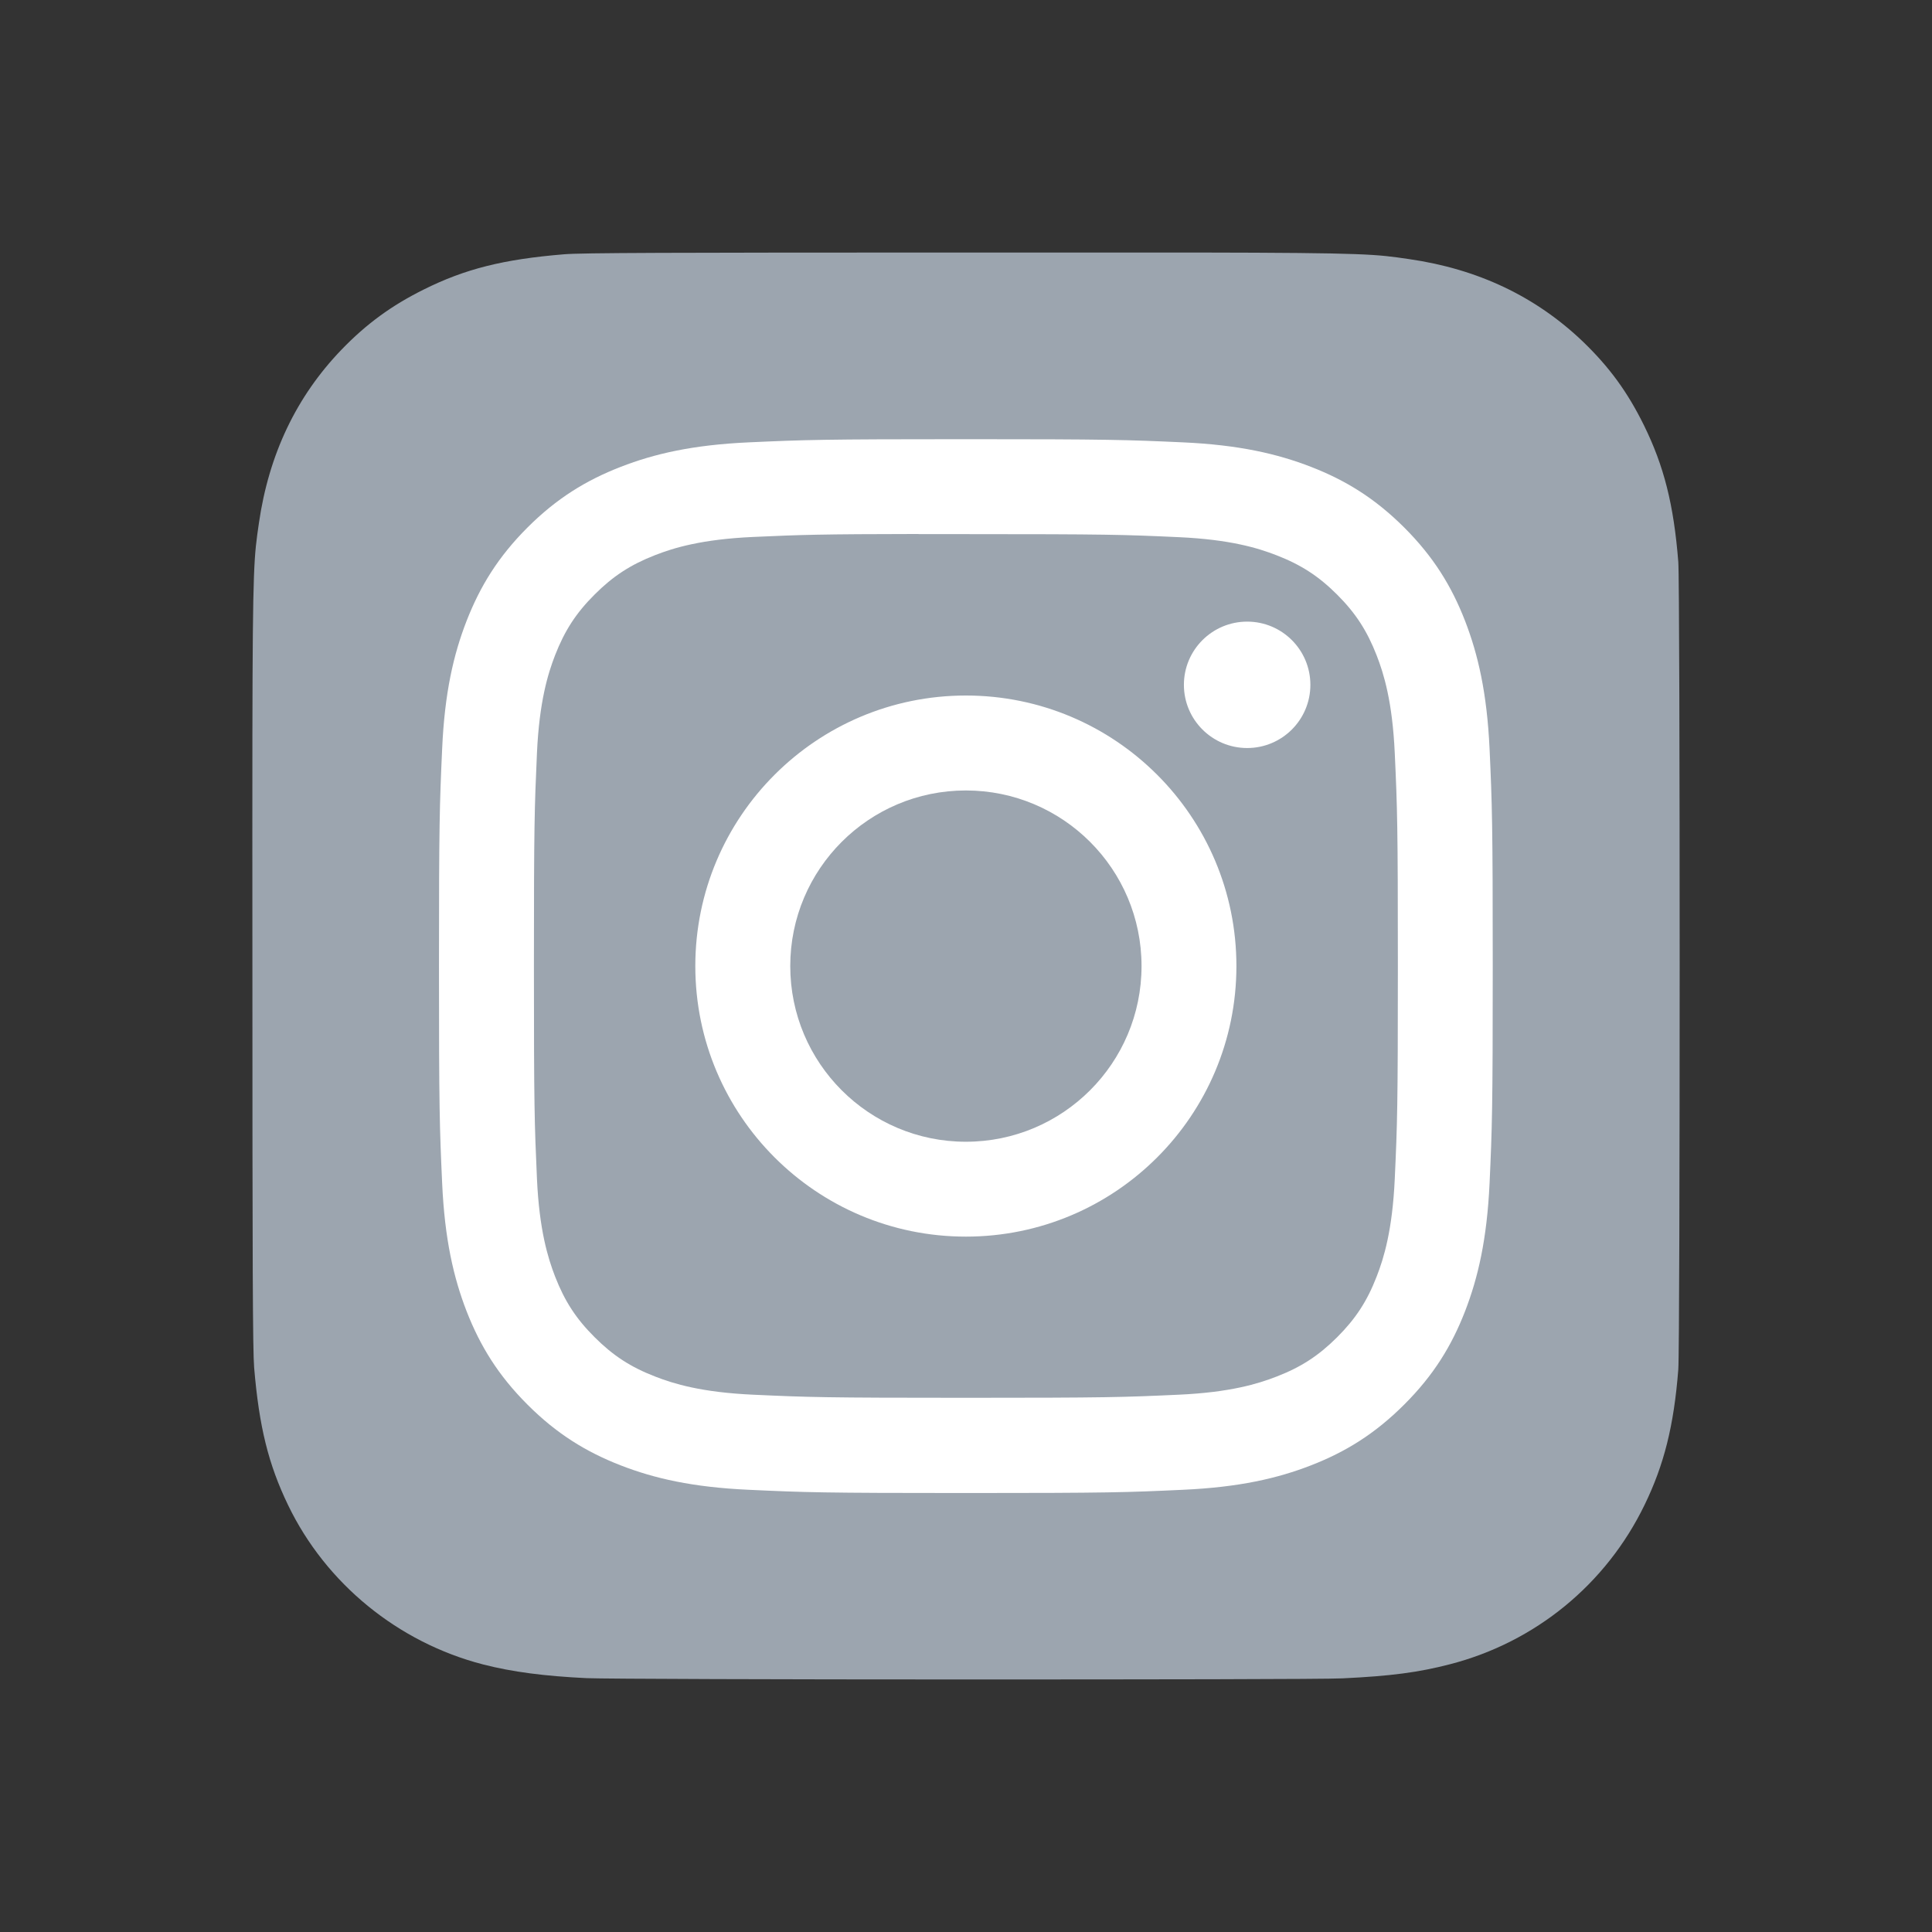 <svg width="28" height="28" viewBox="0 0 28 28" fill="none" xmlns="http://www.w3.org/2000/svg">
<rect x="0" y="0" width="28" height="28" fill="#333333" stroke="none"/>
<g id="Instagram">
<g id="Group 19977080">
<path id="Vector" d="M14.003 3.66C9.685 3.66 8.422 3.664 8.177 3.685C7.291 3.758 6.739 3.898 6.139 4.197C5.676 4.427 5.311 4.693 4.95 5.067C4.294 5.748 3.896 6.586 3.752 7.583C3.682 8.066 3.662 8.165 3.658 10.635C3.656 11.459 3.658 12.542 3.658 13.996C3.658 18.311 3.663 19.572 3.683 19.817C3.755 20.679 3.89 21.222 4.176 21.815C4.724 22.951 5.769 23.804 7 24.122C7.427 24.232 7.898 24.292 8.502 24.321C8.758 24.332 11.369 24.34 13.981 24.34C16.593 24.34 19.206 24.337 19.456 24.324C20.156 24.291 20.562 24.237 21.012 24.12C22.251 23.801 23.277 22.961 23.835 21.809C24.116 21.23 24.259 20.667 24.323 19.849C24.337 19.671 24.343 16.83 24.343 13.993C24.343 11.156 24.337 8.32 24.323 8.142C24.257 7.311 24.115 6.753 23.825 6.163C23.587 5.68 23.323 5.319 22.94 4.95C22.255 4.296 21.419 3.899 20.421 3.755C19.938 3.685 19.842 3.664 17.37 3.66H14.003Z" fill="#9CA5AF"/>
<path id="Vector_2" d="M13.998 6.365C11.925 6.365 11.664 6.374 10.85 6.411C10.037 6.448 9.482 6.577 8.996 6.766C8.494 6.961 8.068 7.222 7.644 7.646C7.219 8.071 6.958 8.497 6.762 8.999C6.573 9.485 6.444 10.04 6.408 10.852C6.371 11.667 6.362 11.927 6.362 14.001C6.362 16.075 6.371 16.335 6.408 17.149C6.445 17.962 6.574 18.517 6.762 19.003C6.958 19.505 7.219 19.931 7.643 20.355C8.067 20.78 8.494 21.042 8.995 21.237C9.481 21.426 10.036 21.554 10.849 21.591C11.664 21.629 11.924 21.638 13.998 21.638C16.072 21.638 16.331 21.629 17.146 21.591C17.959 21.554 18.514 21.426 19 21.237C19.502 21.042 19.927 20.78 20.352 20.355C20.777 19.931 21.038 19.505 21.233 19.003C21.421 18.517 21.55 17.962 21.588 17.149C21.625 16.335 21.634 16.075 21.634 14.001C21.634 11.927 21.625 11.667 21.588 10.852C21.55 10.04 21.421 9.485 21.233 8.999C21.038 8.497 20.777 8.071 20.352 7.646C19.927 7.222 19.502 6.961 19 6.766C18.513 6.577 17.957 6.448 17.145 6.411C16.33 6.374 16.071 6.365 13.996 6.365H13.998ZM13.313 7.741C13.517 7.741 13.744 7.741 13.998 7.741C16.038 7.741 16.279 7.748 17.084 7.785C17.829 7.819 18.233 7.943 18.502 8.048C18.858 8.186 19.113 8.352 19.38 8.619C19.647 8.886 19.812 9.141 19.951 9.497C20.056 9.766 20.18 10.17 20.214 10.915C20.251 11.72 20.259 11.962 20.259 13.999C20.259 16.038 20.251 16.279 20.214 17.084C20.18 17.829 20.056 18.233 19.951 18.502C19.813 18.858 19.647 19.112 19.38 19.379C19.112 19.646 18.859 19.812 18.502 19.95C18.233 20.055 17.829 20.179 17.084 20.213C16.279 20.25 16.038 20.258 13.998 20.258C11.96 20.258 11.718 20.25 10.913 20.213C10.168 20.179 9.764 20.055 9.495 19.95C9.138 19.812 8.884 19.646 8.617 19.379C8.349 19.112 8.184 18.858 8.045 18.501C7.941 18.232 7.816 17.828 7.782 17.084C7.746 16.279 7.738 16.037 7.738 13.998C7.738 11.958 7.746 11.718 7.782 10.913C7.816 10.168 7.941 9.764 8.045 9.495C8.184 9.139 8.349 8.884 8.617 8.617C8.884 8.35 9.138 8.184 9.495 8.045C9.764 7.94 10.168 7.816 10.913 7.782C11.617 7.75 11.89 7.741 13.313 7.739V7.741ZM18.075 9.009C17.569 9.009 17.158 9.419 17.158 9.925C17.158 10.431 17.569 10.841 18.075 10.841C18.581 10.841 18.991 10.431 18.991 9.925C18.991 9.419 18.581 9.009 18.075 9.009V9.009ZM13.998 10.08C11.833 10.08 10.077 11.836 10.077 14.001C10.077 16.167 11.833 17.922 13.998 17.922C16.164 17.922 17.919 16.167 17.919 14.001C17.919 11.836 16.164 10.08 13.998 10.08ZM13.998 11.456C15.404 11.456 16.544 12.595 16.544 14.001C16.544 15.407 15.404 16.547 13.998 16.547C12.593 16.547 11.453 15.407 11.453 14.001C11.453 12.595 12.593 11.456 13.998 11.456Z" fill="white"/>
</g>
</g>
</svg>
